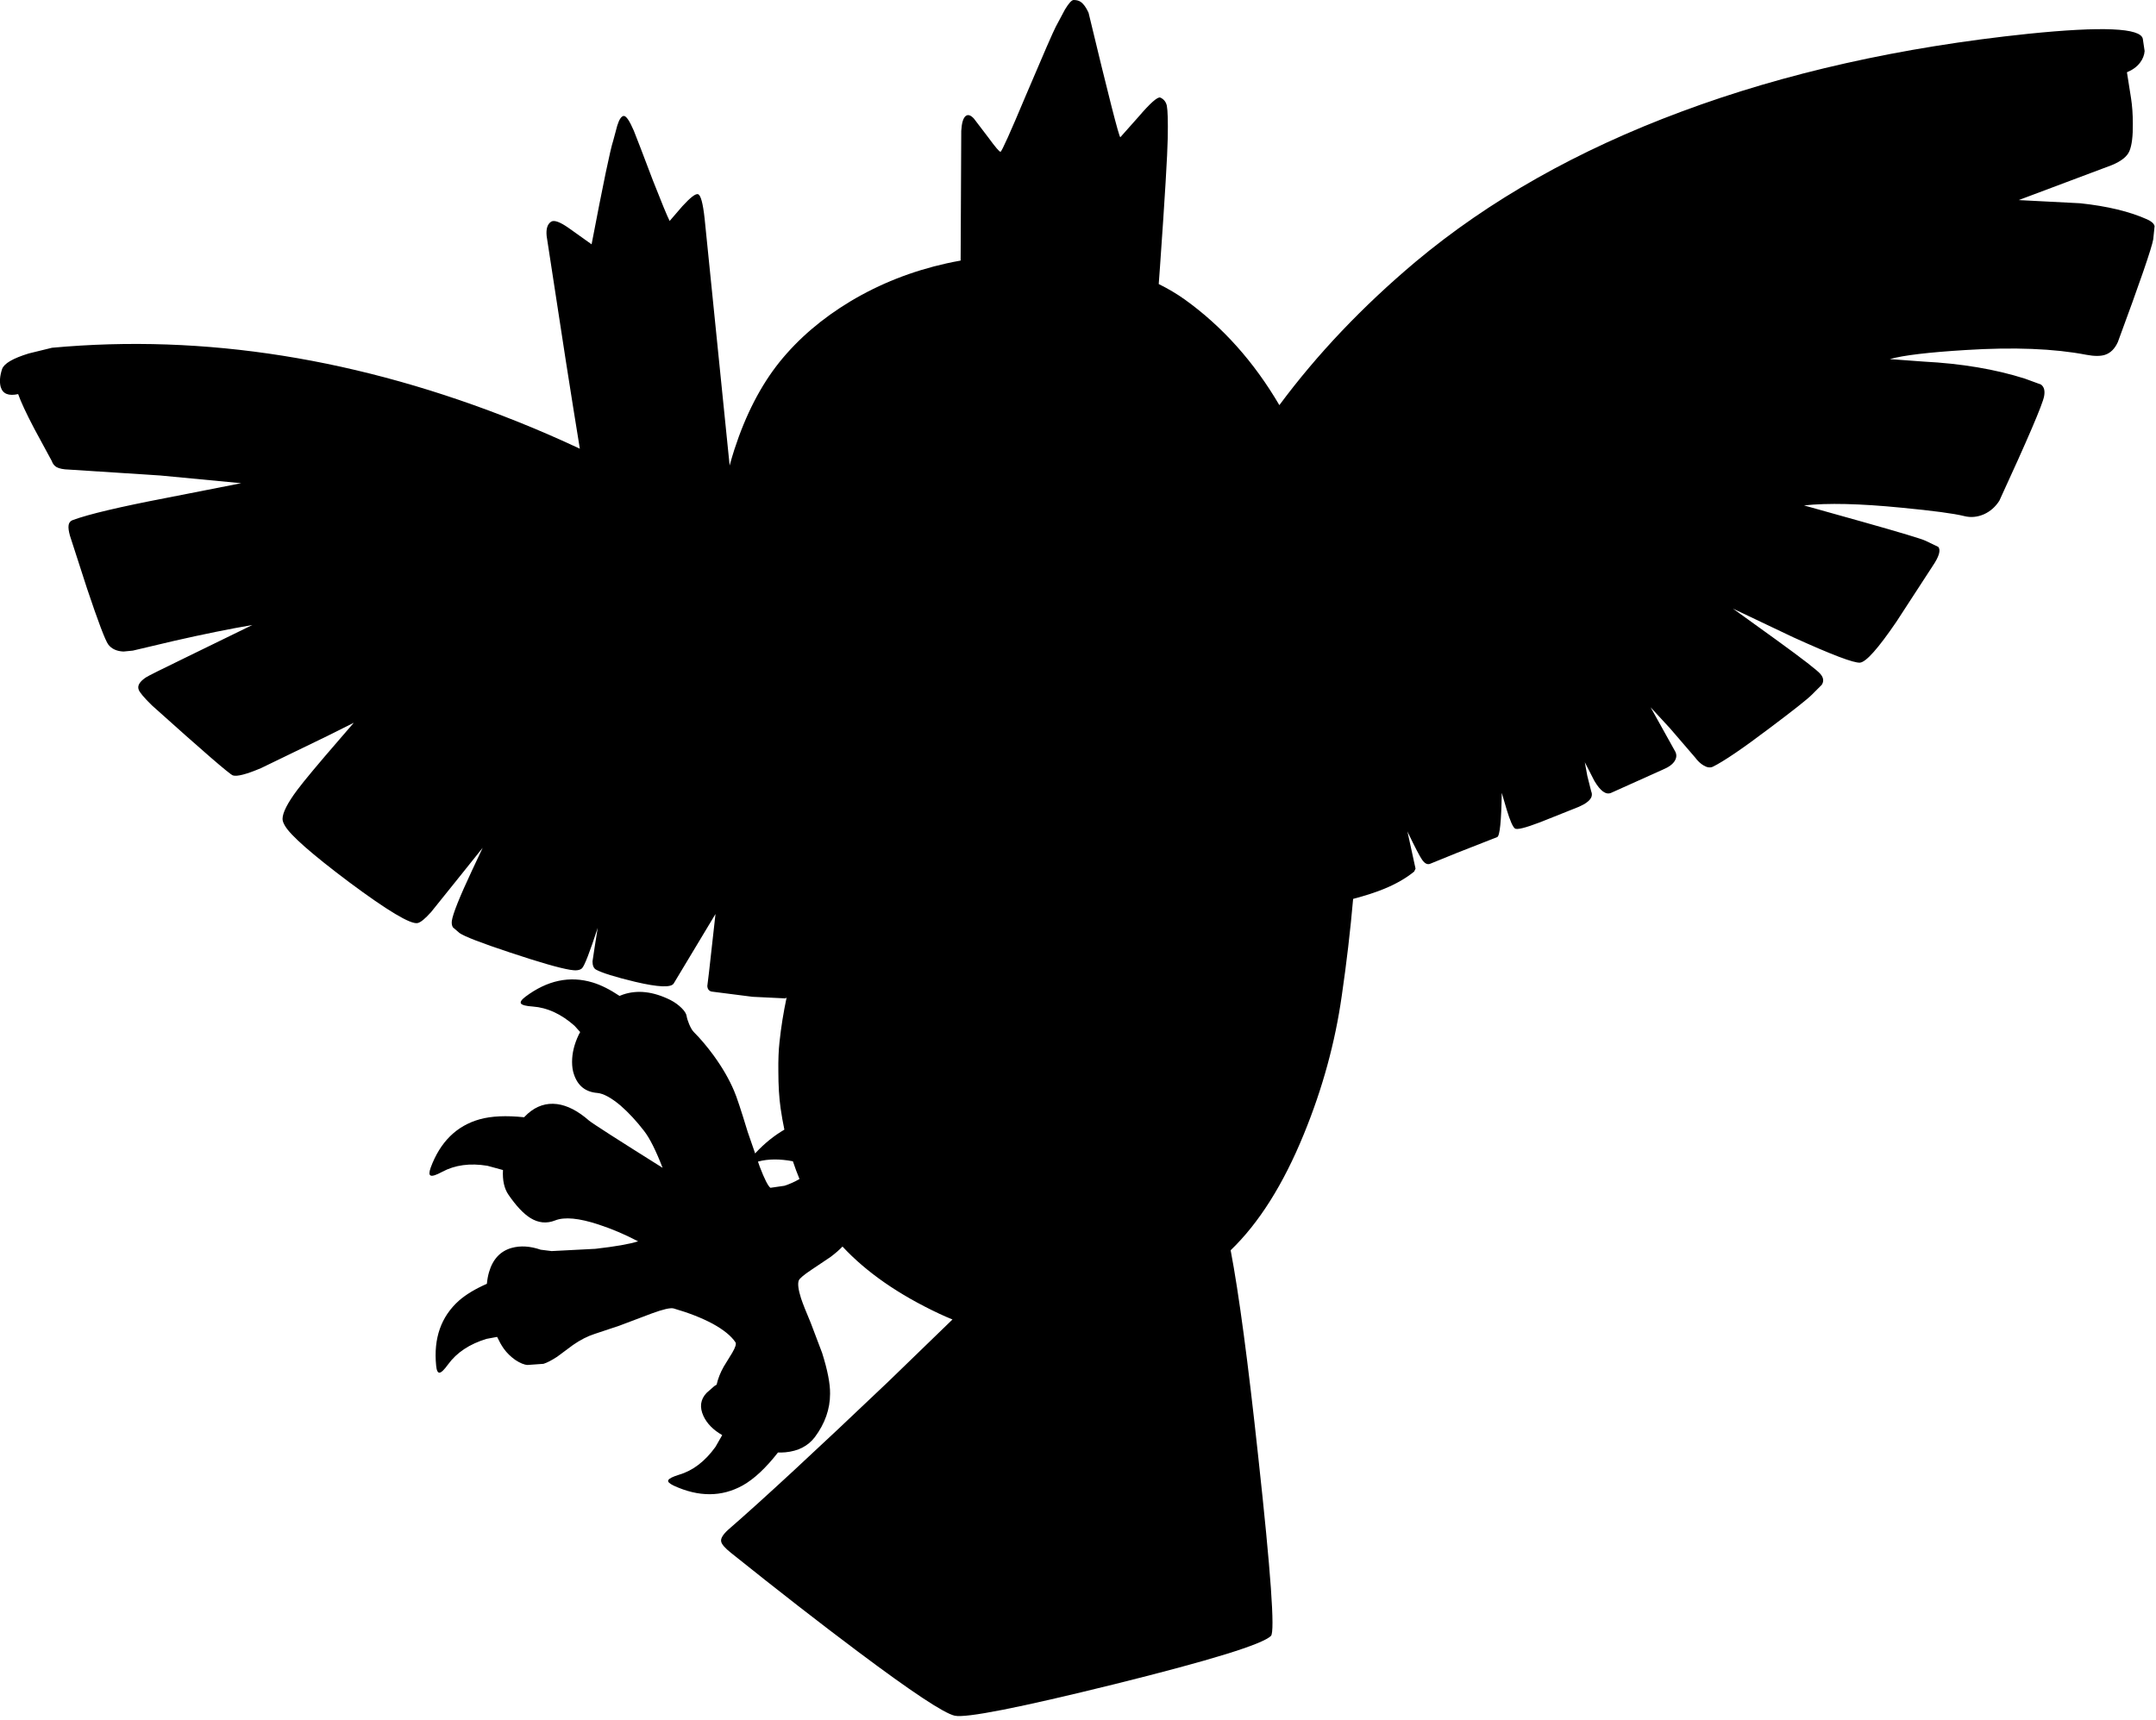 <?xml version="1.0" encoding="utf-8"?>
<!-- Generator: Adobe Illustrator 16.0.0, SVG Export Plug-In . SVG Version: 6.00 Build 0)  -->
<!DOCTYPE svg PUBLIC "-//W3C//DTD SVG 1.1//EN" "http://www.w3.org/Graphics/SVG/1.1/DTD/svg11.dtd">
<svg version="1.1" id="图层_1" xmlns="http://www.w3.org/2000/svg" xmlns:xlink="http://www.w3.org/1999/xlink" x="0px" y="0px"
	 width="475px" height="379px" viewBox="0 0 475 379" enable-background="new 0 0 475 379" xml:space="preserve">
<path d="M473.044,48.344c-3.866-1.733-8.782-2.917-14.748-3.55l-13.548-0.7l20.497-7.699c2.1-0.866,3.399-1.899,3.899-3.1
	c0.533-1.266,0.783-3.283,0.75-6.049c0-2.066-0.134-3.95-0.4-5.649l-0.897-5.67c1.238-0.511,2.208-1.217,2.897-2.129
	c0.6-0.8,0.934-1.65,1-2.55l-0.4-2.7c-0.5-2.399-8.915-2.766-25.246-1.1c-28.13,2.933-53.593,8.648-76.391,17.147
	c-22.863,8.499-42.411,19.547-58.642,33.146c-11.669,9.827-21.646,20.343-29.951,31.543c-5.594-9.544-12.523-17.294-20.792-23.244
	c-1.774-1.274-3.714-2.413-5.785-3.443c0.094-1.27,0.188-2.562,0.285-3.905c1.066-15.131,1.633-24.563,1.7-28.296
	c0.066-3.666,0-6.033-0.2-7.099c-0.199-0.867-0.684-1.466-1.449-1.8c-0.601-0.2-2.2,1.217-4.8,4.25l-3.999,4.5
	c-0.301-0.1-2.633-9.249-7-27.446c-0.533-1.167-1.116-1.967-1.75-2.4c-0.399-0.267-0.899-0.4-1.499-0.4
	c-0.434-0.033-1.083,0.667-1.95,2.1l-2,3.75c-0.566,1.067-2.766,6.116-6.599,15.148c-3.466,8.266-5.333,12.415-5.599,12.448
	c-0.233,0.034-1.117-1-2.65-3.099l-3.199-4.2c-0.7-0.767-1.3-0.966-1.8-0.6c-0.567,0.433-0.9,1.533-1,3.299l-0.137,28.577
	c-1.041,0.187-2.08,0.389-3.113,0.62c-7.632,1.7-14.682,4.482-21.147,8.349c-6.266,3.766-11.481,8.232-15.648,13.398
	c-4.132,5.166-7.449,11.598-9.948,19.297c-0.375,1.163-0.713,2.33-1.033,3.499l-5.516-54.442c-0.367-3.366-0.85-5.149-1.45-5.349
	c-0.533-0.167-1.683,0.716-3.45,2.649l-2.8,3.25c-0.533-1.033-1.766-4.016-3.699-8.949l-2.7-7.099l-1.5-3.849
	c-0.933-2.167-1.667-3.25-2.2-3.25c-0.533,0.033-1.016,0.75-1.45,2.149l-0.9,3.35c-0.6,1.767-2.183,9.365-4.75,22.797l-5.049-3.6
	c-1.899-1.333-3.183-1.8-3.849-1.399c-0.833,0.533-1.167,1.6-1,3.199l4.199,27.347c1.182,7.546,2.218,14.036,3.111,19.497
	c-4.383-2.056-8.896-4.027-13.56-5.899C79.296,78.99,45.05,73.54,11.455,76.64l-5.099,1.25c-3.5,1.066-5.466,2.216-5.899,3.45
	c-0.5,1.533-0.6,2.85-0.3,3.949C0.61,86.802,1.897,87.315,4,86.85c0.582,1.667,1.741,4.166,3.506,7.538l3.899,7.199
	c0.2,0.6,0.55,1.05,1.05,1.35c0.6,0.333,1.517,0.517,2.75,0.55l20.098,1.3l17.848,1.7l-16.548,3.25
	c-10.232,1.967-17.064,3.583-20.498,4.85c-0.6,0.2-0.933,0.617-1,1.25c-0.067,0.5,0.033,1.233,0.3,2.199l3.75,11.599
	c2.466,7.366,4.033,11.499,4.699,12.398c0.733,0.967,1.85,1.483,3.35,1.55l2.05-0.2l9.099-2.149
	c6.433-1.467,12.182-2.633,17.248-3.5l-14.648,7.149c-5.433,2.633-8.365,4.1-8.799,4.399c-1.399,0.933-1.933,1.833-1.6,2.7
	c0.2,0.6,1.167,1.75,2.899,3.45c11.166,10.032,17.115,15.181,17.848,15.448c0.9,0.3,2.966-0.233,6.199-1.6l14.548-7.049l5.899-2.95
	l-3.149,3.65c-4.733,5.466-7.833,9.182-9.299,11.148c-2.167,2.899-3.25,5.033-3.25,6.399c0,0.4,0.167,0.883,0.5,1.45
	c1.167,2.1,5.899,6.266,14.198,12.498c8.465,6.3,13.481,9.299,15.048,9c0.667-0.134,1.667-0.951,3-2.45l6.549-8.149l4.799-5.999
	l-2.35,4.999c-2.767,5.9-4.25,9.615-4.45,11.148c-0.066,0.567,0.017,1.033,0.25,1.4l1.45,1.25c1.1,0.767,4.816,2.199,11.148,4.299
	c6.399,2.133,10.798,3.4,13.198,3.8c1.3,0.233,2.183,0.116,2.649-0.35c0.533-0.534,1.683-3.5,3.45-8.899l-0.7,4.4l-0.45,2.999
	c0,0.899,0.25,1.5,0.75,1.8c1.333,0.733,4.216,1.633,8.649,2.699c5.099,1.2,7.932,1.316,8.499,0.35l9.199-15.297l-1.45,12.998
	l-0.35,2.85c0.033,0.699,0.35,1.116,0.95,1.25l8.999,1.149l7.25,0.351l0.266-0.178c-0.679,3.206-1.214,6.476-1.566,9.826
	c-0.2,1.8-0.283,3.949-0.25,6.449c0,3.1,0.167,5.815,0.5,8.148c0.229,1.599,0.507,3.157,0.827,4.681
	c-2.254,1.319-4.368,3.011-6.326,5.118l-0.108,0.141l-1.642-4.74c-1.466-4.832-2.466-7.849-3-9.049
	c-1.066-2.533-2.566-5.133-4.5-7.799c-1.466-2-2.916-3.716-4.349-5.149c-0.367-0.366-0.717-0.95-1.05-1.749
	c-0.3-0.734-0.483-1.316-0.55-1.75c-0.066-0.533-0.433-1.133-1.1-1.8c-0.7-0.7-1.533-1.3-2.5-1.8
	c-3.767-1.867-7.232-2.267-10.399-1.2c-0.257,0.082-0.524,0.188-0.796,0.304c-2.117-1.414-4.086-2.401-5.903-2.953
	c-5.066-1.533-10.015-0.483-14.848,3.149c-0.867,0.667-1.184,1.167-0.95,1.5c0.267,0.333,1.133,0.55,2.6,0.649
	c3.2,0.234,6.266,1.65,9.199,4.25l1.232,1.372c-0.109,0.211-0.23,0.41-0.333,0.628c-0.966,2.033-1.45,4.016-1.45,5.949
	c0,1.033,0.133,1.933,0.4,2.699c0.833,2.566,2.566,3.949,5.199,4.149c1.333,0.134,3.017,1.05,5.05,2.749
	c1.799,1.567,3.533,3.434,5.199,5.6c1.233,1.566,2.6,4.283,4.099,8.149c-9.932-6.232-15.331-9.698-16.198-10.399
	c-2.433-2.133-4.783-3.35-7.049-3.648c-2.367-0.301-4.516,0.399-6.449,2.1c-0.285,0.253-0.559,0.521-0.824,0.801
	c-3.942-0.412-7.204-0.266-9.775,0.449c-5.1,1.433-8.699,4.982-10.799,10.648c-0.366,1.033-0.366,1.616,0,1.75
	c0.367,0.166,1.2-0.101,2.5-0.801c2.833-1.533,6.166-1.982,9.999-1.35l3.426,0.935c-0.129,2.251,0.27,4.08,1.223,5.465
	c1.7,2.466,3.3,4.166,4.799,5.099c1.767,1.101,3.583,1.283,5.449,0.551c2.066-0.834,5.266-0.533,9.599,0.899
	c2.867,0.934,5.766,2.167,8.699,3.7c-1.867,0.6-5,1.149-9.399,1.649l-9.649,0.5l-2.399-0.3c-2.333-0.801-4.466-0.934-6.399-0.4
	c-2.5,0.7-4.166,2.482-4.999,5.35c-0.236,0.804-0.387,1.66-0.472,2.561c-2.531,1.109-4.58,2.337-6.127,3.688
	c-3.966,3.532-5.649,8.315-5.049,14.349c0.1,1.066,0.35,1.582,0.75,1.549c0.4-0.033,1.033-0.649,1.899-1.85
	c1.9-2.6,4.716-4.466,8.449-5.6l2.336-0.434c0.44,0.934,0.916,1.813,1.463,2.584c0.667,0.934,1.517,1.766,2.55,2.5
	c1.066,0.699,1.966,1.066,2.699,1.1l3.5-0.25c0.766-0.233,1.766-0.75,3-1.55l3.5-2.6c1.633-1.134,3.233-1.95,4.799-2.45l5.399-1.799
	l7.149-2.7c2.533-0.933,4.149-1.3,4.849-1.101c3.333,0.967,6.183,2.084,8.549,3.35c2.433,1.334,4.116,2.7,5.05,4.1
	c0.233,0.334,0,1.1-0.7,2.301l-1.9,3.1c-0.733,1.299-1.25,2.615-1.55,3.949l-0.5,0.3l-1.7,1.499c-1.366,1.434-1.6,3.133-0.7,5.1
	c0.776,1.671,2.156,3.072,4.133,4.208l-1.483,2.591c-2.299,3.2-4.982,5.25-8.049,6.15c-1.4,0.433-2.183,0.832-2.35,1.199
	c-0.167,0.333,0.233,0.733,1.2,1.199c5.5,2.533,10.565,2.518,15.198-0.049c2.506-1.406,5.097-3.834,7.771-7.257
	c0.558,0.014,1.104,0.006,1.627-0.043c2.833-0.267,4.999-1.383,6.499-3.35c2.233-2.999,3.35-6.183,3.35-9.548
	c0.033-2.2-0.55-5.2-1.75-9l-2.5-6.599c-1.033-2.433-1.75-4.249-2.15-5.449c-0.6-1.899-0.767-3.2-0.5-3.899
	c0.133-0.434,1.1-1.25,2.9-2.449l4.099-2.75c1.074-0.806,1.942-1.569,2.641-2.299c5.229,5.631,12.314,10.569,21.306,14.797
	c0.975,0.46,1.95,0.878,2.924,1.276L195.73,304.46c-16.031,15.265-27.83,26.18-35.396,32.745c-1.1,1.033-1.583,1.867-1.45,2.5
	c0.1,0.6,0.816,1.434,2.15,2.5c10.398,8.332,19.714,15.581,27.946,21.747c11.865,8.898,18.981,13.614,21.347,14.147
	c2.466,0.566,14.215-1.749,35.246-6.949c21.197-5.266,32.679-8.814,34.445-10.648c0.9-0.933-0.033-14.064-2.8-39.395
	c-2.25-20.921-4.278-36.112-6.087-45.575c6.233-5.997,11.613-14.53,16.136-25.615c4.099-9.999,6.882-20.164,8.349-30.496
	c1.061-7.268,1.89-14.372,2.499-21.322c2.748-0.729,5.036-1.472,6.85-2.225c2.6-1.066,4.8-2.333,6.6-3.8l0.3-0.649l-1.8-8.249
	l0.1,0.25c1.601,3.333,2.65,5.349,3.15,6.049c0.6,0.867,1.216,1.15,1.85,0.849c2.933-1.232,7.832-3.182,14.697-5.849
	c0.567-0.233,0.9-3.483,1-9.749l1.101,3.75c0.732,2.399,1.333,3.766,1.8,4.1c0.433,0.333,2.266-0.117,5.499-1.35l7.398-2.95
	c1.733-0.633,2.9-1.283,3.5-1.95c0.566-0.6,0.7-1.25,0.4-1.95l-0.851-3.399l-0.55-3l2.1,4.099c1.333,2.267,2.566,3.15,3.699,2.65
	l11.349-5.1c1.367-0.566,2.267-1.233,2.7-2c0.399-0.7,0.416-1.383,0.05-2.05l-5.399-9.699l4.25,4.6l5.549,6.449
	c0.566,0.767,1.184,1.35,1.85,1.75c0.767,0.467,1.45,0.566,2.05,0.3c2.433-1.2,6.6-4.033,12.498-8.499
	c5.199-3.9,8.316-6.366,9.349-7.399l2.15-2.15c0.5-0.767,0.416-1.55-0.25-2.35c-0.6-0.767-3.866-3.3-9.799-7.599l-9.499-6.849
	l13.248,6.299c8.499,3.866,13.415,5.732,14.749,5.599c1.333-0.133,3.999-3.133,7.998-8.999l7.999-12.298
	c1.4-2.066,1.816-3.466,1.25-4.199l-2.8-1.35c-0.899-0.433-5.549-1.833-13.948-4.199l-12.848-3.6c5.199-0.566,12.349-0.4,21.447,0.5
	c6.966,0.667,11.581,1.283,13.848,1.85c1.434,0.367,2.883,0.233,4.35-0.4c1.399-0.633,2.533-1.633,3.399-3
	c6.232-13.532,9.516-21.197,9.849-22.997c0.233-1.233,0-2.1-0.7-2.6l-3.549-1.3c-6.499-2.066-13.932-3.316-22.297-3.75l-7.449-0.55
	c2.966-0.833,8.549-1.5,16.748-2c10.598-0.667,19.447-0.316,26.546,1.05c1.767,0.333,3.149,0.333,4.149,0
	c1.2-0.4,2.133-1.333,2.8-2.799c4.866-13.165,7.466-20.714,7.799-22.647l0.3-2.9C474.561,49.277,474.011,48.777,473.044,48.344z
	 M167.084,255.967c2.192-0.584,4.731-0.592,7.603-0.047c0.443,1.335,0.928,2.637,1.454,3.905c-1.015,0.603-2.116,1.101-3.308,1.49
	l-3.1,0.45c-0.533-0.4-1.316-1.949-2.35-4.649l-0.391-1.127C167.026,255.98,167.052,255.976,167.084,255.967z"/>
</svg>
